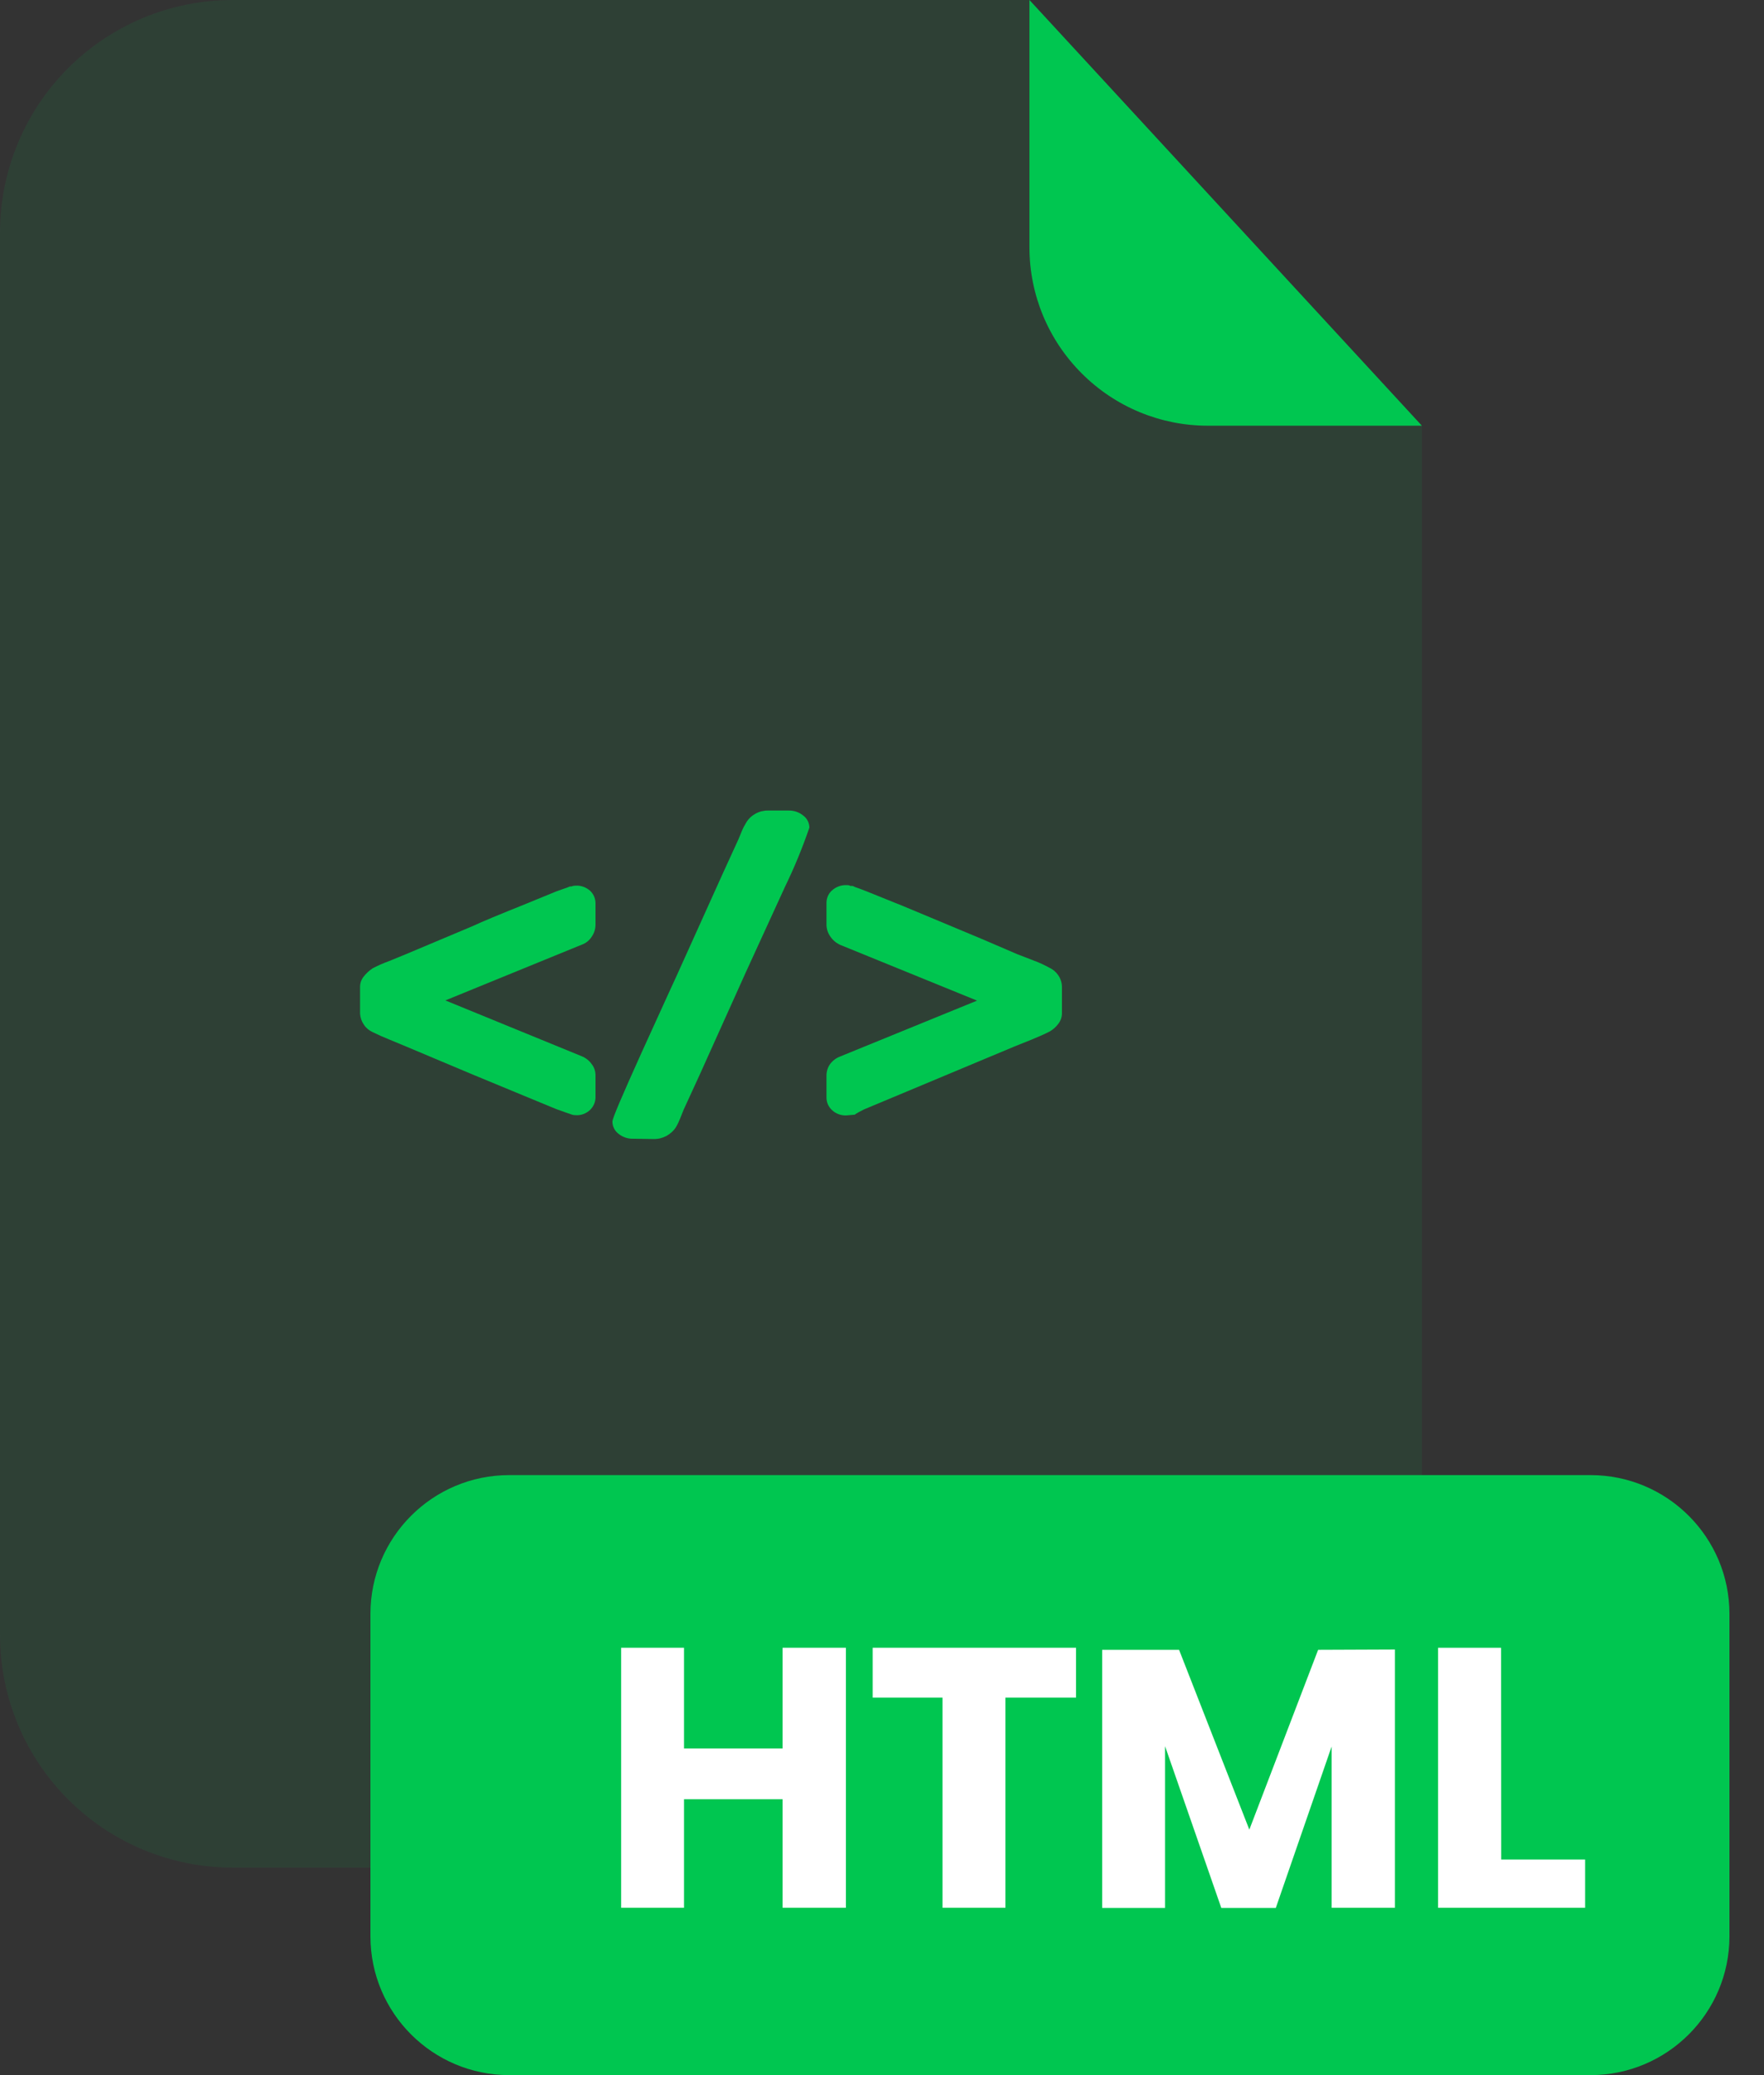 <svg width="17" height="20" viewBox="0 0 17 20" fill="none" xmlns="http://www.w3.org/2000/svg">
<rect x="0" y="0" width="17" height="20" fill="#333333" stroke="none"/>
<g opacity="0.3">
<path opacity="0.3" d="M11.639 4.103C11.184 4.103 10.747 3.922 10.425 3.599C10.102 3.277 9.921 2.84 9.921 2.385V-0H2.242C1.648 -0 1.078 0.236 0.657 0.656C0.237 1.077 0 1.647 0 2.242V15.76C0.001 16.354 0.237 16.924 0.658 17.344C1.078 17.764 1.648 18 2.242 18H11.459C11.754 18 12.045 17.942 12.318 17.829C12.59 17.717 12.837 17.552 13.045 17.343C13.254 17.135 13.419 16.888 13.532 16.616C13.645 16.344 13.703 16.052 13.703 15.757V4.103H11.639Z" fill="#00C650"/>
</g>
<path d="M13.703 4.103H11.639C11.184 4.103 10.747 3.922 10.425 3.599C10.102 3.277 9.921 2.84 9.921 2.385V-0L13.703 4.103Z" fill="#00C650"/>
<path d="M15.328 14.217H4.908C4.169 14.217 3.57 14.816 3.57 15.555V18.662C3.57 19.401 4.169 20 4.908 20H15.328C16.067 20 16.667 19.401 16.667 18.662V15.555C16.667 14.816 16.067 14.217 15.328 14.217Z" fill="#00C650"/>
<path d="M8.152 15.881V18.387H7.542V17.341H6.592V18.387H5.986V15.881H6.592V16.852H7.542V15.881H8.152Z" fill="white"/>
<path d="M10.37 15.881V16.362H9.69V18.387H9.083V16.362H8.41V15.881H10.37Z" fill="white"/>
<path d="M13.443 15.898V18.387H12.833V16.833L12.295 18.389H11.77L11.228 16.83V18.389H10.622V15.901H11.363L12.04 17.634L12.703 15.901L13.443 15.898Z" fill="white"/>
<path d="M14.467 17.922H15.276V18.387H13.859V15.881H14.466L14.467 17.922Z" fill="white"/>
<path d="M3.47 9.516C3.469 9.48 3.48 9.445 3.502 9.416C3.527 9.383 3.557 9.355 3.592 9.332C3.644 9.305 3.697 9.282 3.752 9.262L3.913 9.196L4.557 8.925C4.646 8.883 4.813 8.814 5.057 8.716L5.362 8.591L5.472 8.552L5.492 8.544C5.497 8.543 5.502 8.543 5.507 8.544C5.52 8.538 5.533 8.536 5.547 8.536C5.572 8.534 5.598 8.538 5.623 8.547C5.647 8.556 5.669 8.569 5.688 8.586C5.704 8.602 5.717 8.62 5.726 8.641C5.734 8.661 5.739 8.683 5.739 8.705V8.916C5.738 8.956 5.726 8.994 5.703 9.027C5.681 9.063 5.646 9.091 5.606 9.105L4.292 9.642L5.606 10.18C5.645 10.196 5.679 10.222 5.703 10.257C5.727 10.287 5.739 10.325 5.739 10.364V10.576C5.739 10.621 5.72 10.664 5.688 10.696C5.67 10.714 5.647 10.728 5.623 10.737C5.599 10.746 5.573 10.75 5.547 10.748C5.533 10.748 5.52 10.746 5.507 10.741L5.472 10.729L5.362 10.69L5.057 10.564L4.557 10.357L3.913 10.086L3.752 10.019C3.7 9.998 3.647 9.975 3.592 9.948C3.557 9.932 3.528 9.908 3.507 9.876C3.485 9.845 3.473 9.809 3.47 9.771V9.516Z" fill="#00C650"/>
<path d="M6.102 10.975C6.05 10.977 5.999 10.959 5.959 10.926C5.941 10.912 5.927 10.895 5.917 10.874C5.907 10.854 5.902 10.832 5.902 10.81C5.902 10.778 5.996 10.56 6.184 10.143L6.459 9.539L6.517 9.413L6.961 8.429L7.117 8.088L7.149 8.01C7.161 7.981 7.176 7.953 7.192 7.927C7.214 7.89 7.246 7.861 7.283 7.841C7.32 7.821 7.362 7.811 7.404 7.812H7.6C7.652 7.811 7.703 7.828 7.743 7.862C7.761 7.875 7.775 7.893 7.785 7.913C7.795 7.933 7.8 7.955 7.8 7.977C7.733 8.172 7.655 8.362 7.565 8.547L7.522 8.641L7.188 9.37L6.745 10.354L6.588 10.696L6.557 10.774C6.545 10.805 6.531 10.835 6.514 10.864C6.491 10.9 6.458 10.929 6.421 10.949C6.383 10.969 6.341 10.979 6.298 10.978L6.102 10.975Z" fill="#00C650"/>
<path d="M8.161 10.75C8.134 10.752 8.108 10.748 8.083 10.739C8.058 10.73 8.035 10.716 8.016 10.697C8 10.682 7.987 10.663 7.978 10.643C7.969 10.622 7.965 10.6 7.965 10.577V10.366C7.965 10.327 7.976 10.29 7.998 10.258C8.023 10.223 8.058 10.197 8.098 10.182L9.416 9.644L8.098 9.107C8.058 9.089 8.024 9.06 8 9.023C7.978 8.991 7.966 8.954 7.965 8.915V8.7C7.965 8.678 7.97 8.656 7.979 8.635C7.988 8.615 8.001 8.597 8.018 8.582C8.057 8.547 8.108 8.528 8.161 8.531C8.173 8.53 8.186 8.533 8.197 8.539C8.204 8.538 8.211 8.538 8.218 8.539L8.236 8.547C8.23 8.547 8.266 8.557 8.342 8.587L8.652 8.712C8.636 8.704 8.802 8.774 9.152 8.92C9.342 8.998 9.561 9.091 9.807 9.198C9.822 9.203 9.843 9.212 9.87 9.222L9.96 9.257C10.013 9.276 10.064 9.3 10.113 9.327C10.148 9.343 10.178 9.369 10.199 9.4C10.221 9.432 10.233 9.47 10.234 9.508V9.767C10.234 9.802 10.222 9.837 10.201 9.865C10.178 9.897 10.148 9.924 10.113 9.943C10.066 9.967 10.009 9.992 9.946 10.018L9.779 10.085L8.328 10.692C8.286 10.713 8.261 10.727 8.253 10.732L8.238 10.743L8.161 10.75Z" fill="#00C650"/>
</svg>

